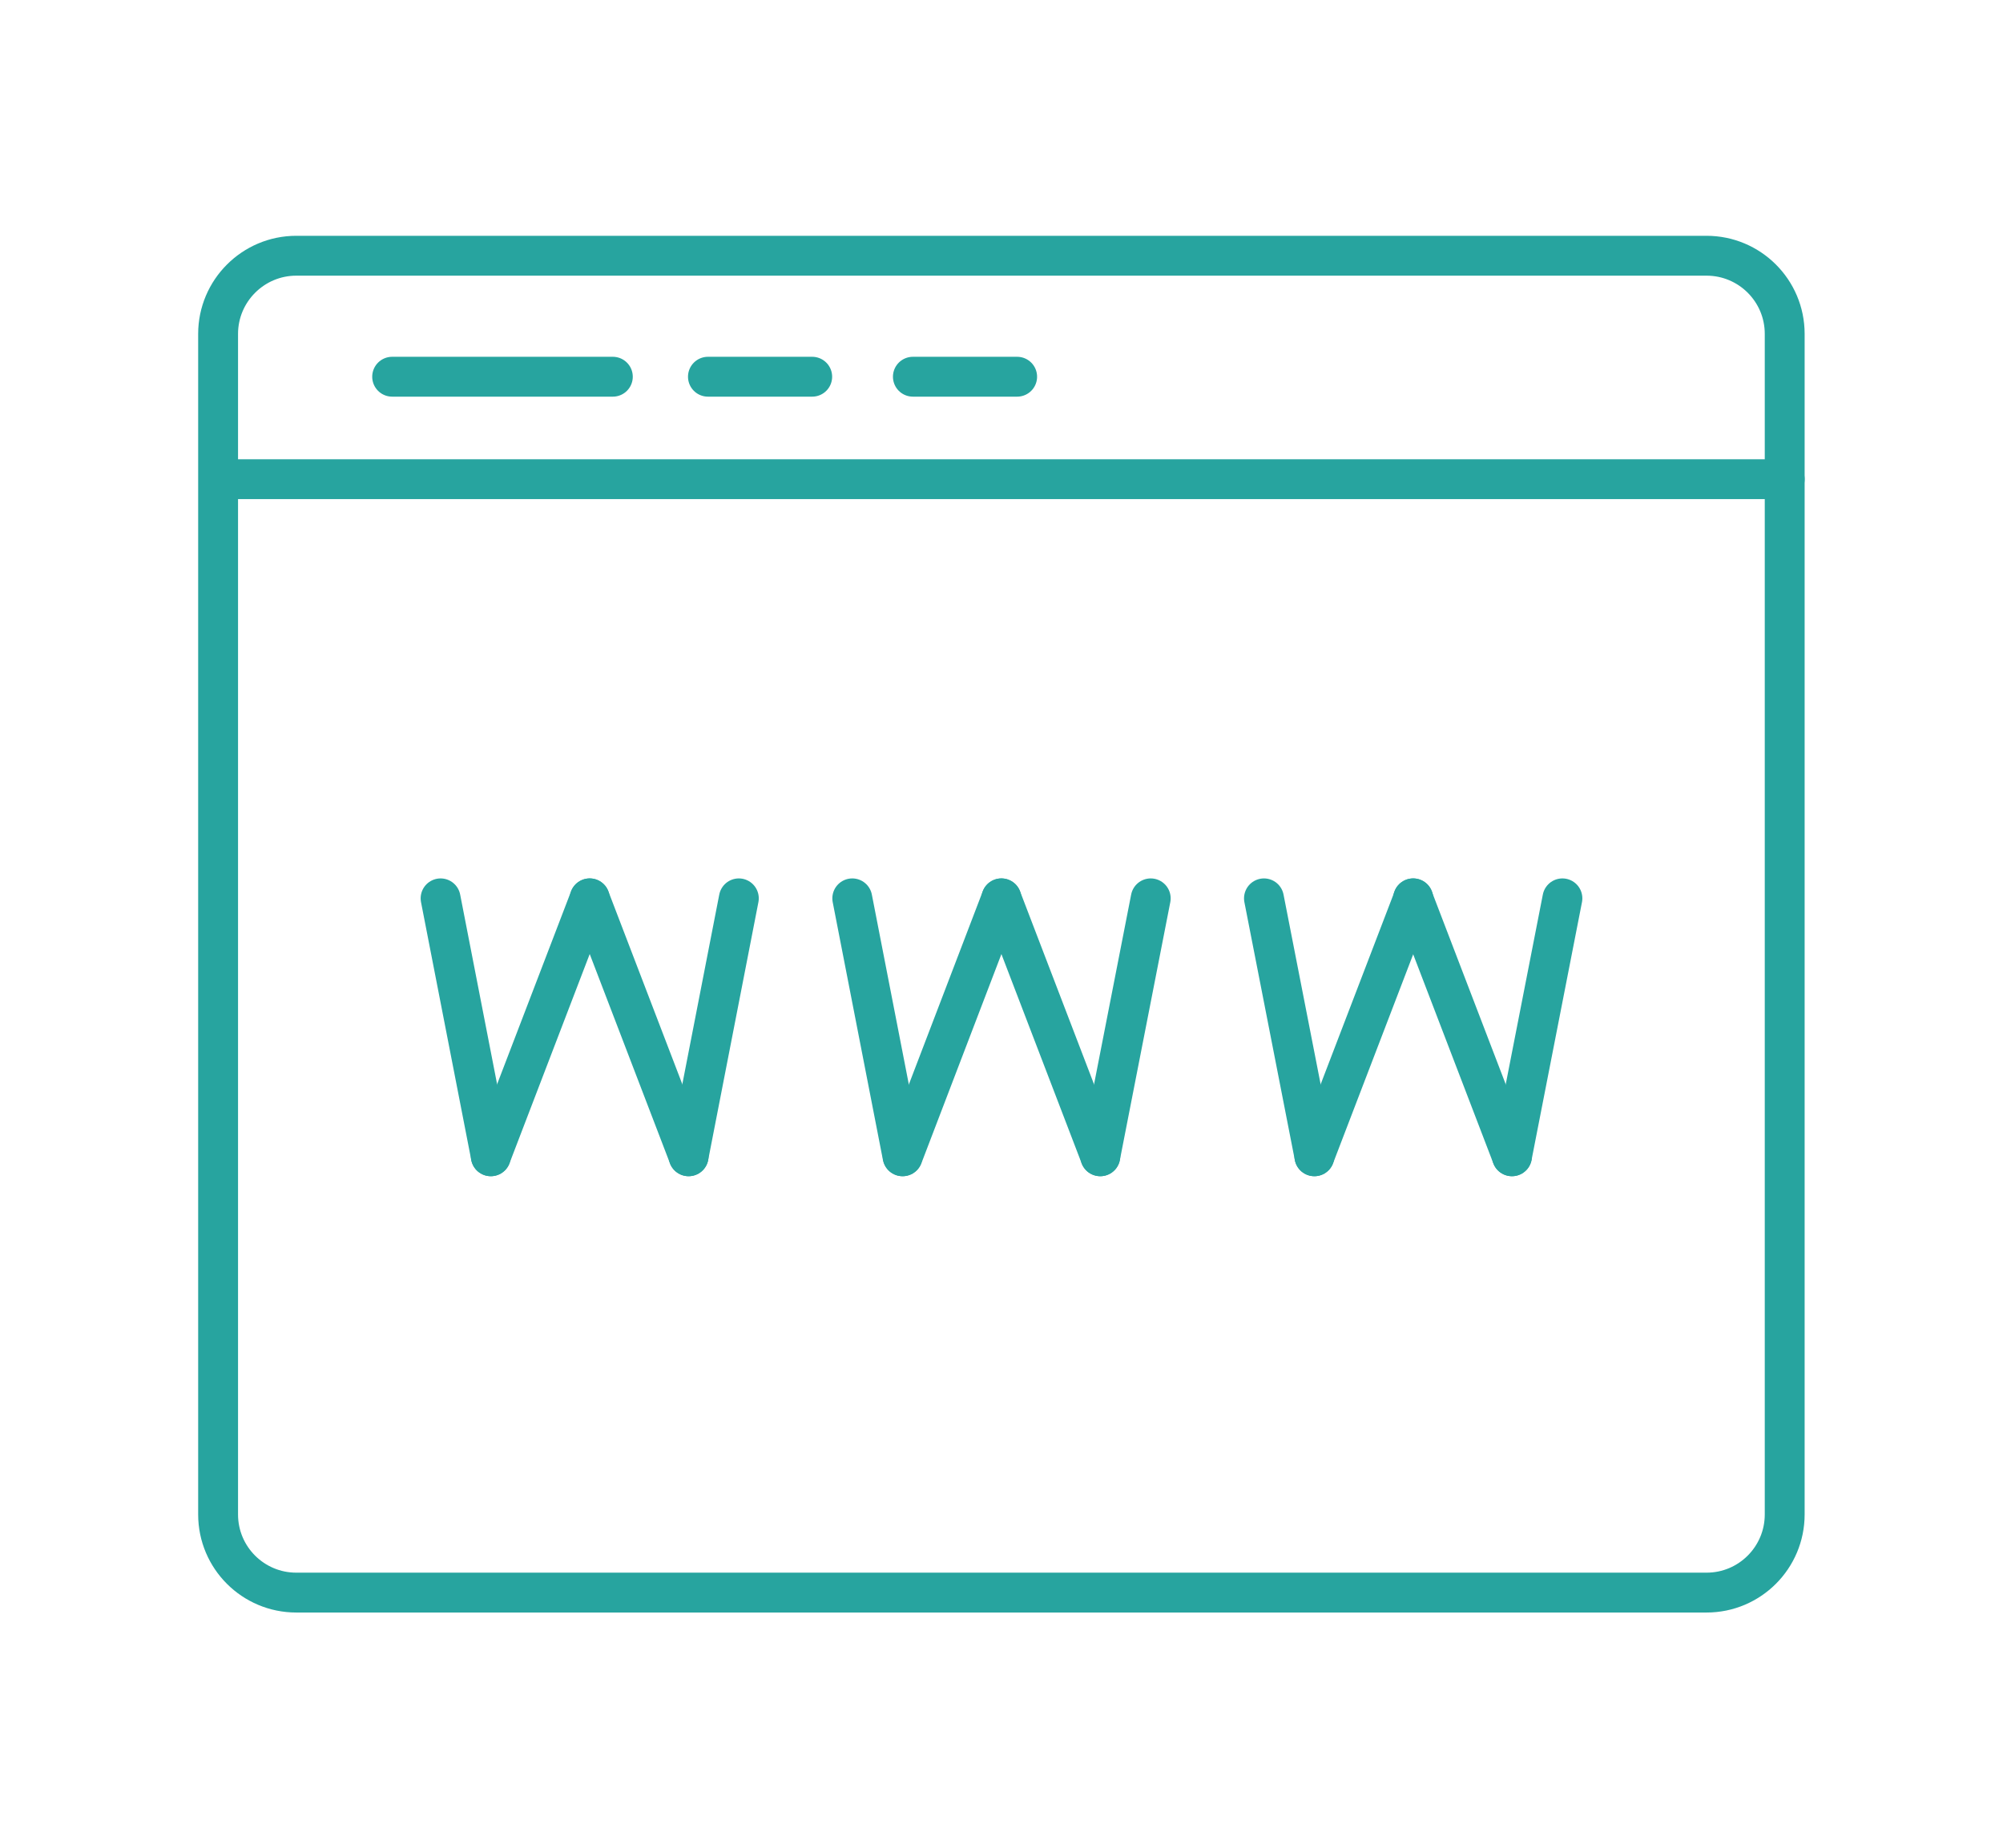 <?xml version="1.0" encoding="UTF-8"?>
<svg id="Icon_3" xmlns="http://www.w3.org/2000/svg" version="1.1" viewBox="0 0 100.47 92.73">
  <!-- Generator: Adobe Illustrator 29.8.1, SVG Export Plug-In . SVG Version: 2.1.1 Build 2)  -->
  <defs>
    <style>
      .st0 {
        fill: none;
        stroke: #27a49f;
        stroke-linecap: round;
        stroke-linejoin: round;
        stroke-width: 2px;
      }
    </style>
  </defs>
  <g id="Group_685">
    <path id="Rectangle_162" class="st0" d="M14.86,12.83h70.74c2.16,0,3.92,1.75,3.92,3.92v59.23c0,2.16-1.75,3.92-3.92,3.92H14.86c-2.16,0-3.92-1.75-3.92-3.92V16.75c0-2.16,1.76-3.92,3.92-3.92Z"/>
    <line id="Line_86" class="st0" x1="11" y1="24.04" x2="89.52" y2="24.04"/>
    <line id="Line_87" class="st0" x1="19.67" y1="18.9" x2="30.74" y2="18.9"/>
    <line id="Line_88" class="st0" x1="35.51" y1="18.9" x2="40.74" y2="18.9"/>
    <line id="Line_89" class="st0" x1="45.79" y1="18.9" x2="51.02" y2="18.9"/>
    <line id="Line_90" class="st0" x1="63.4" y1="45.07" x2="65.93" y2="58.01"/>
    <line id="Line_91" class="st0" x1="65.93" y1="58.01" x2="70.89" y2="45.07"/>
    <line id="Line_92" class="st0" x1="78.37" y1="45.07" x2="75.84" y2="58.01"/>
    <line id="Line_93" class="st0" x1="75.84" y1="58.01" x2="70.88" y2="45.07"/>
    <line id="Line_94" class="st0" x1="42.75" y1="45.07" x2="45.27" y2="58.01"/>
    <line id="Line_95" class="st0" x1="45.28" y1="58.01" x2="50.23" y2="45.07"/>
    <line id="Line_96" class="st0" x1="57.72" y1="45.07" x2="55.19" y2="58.01"/>
    <line id="Line_97" class="st0" x1="55.19" y1="58.01" x2="50.23" y2="45.07"/>
    <line id="Line_98" class="st0" x1="22.1" y1="45.07" x2="24.62" y2="58.01"/>
    <line id="Line_99" class="st0" x1="24.62" y1="58.01" x2="29.58" y2="45.07"/>
    <line id="Line_100" class="st0" x1="37.06" y1="45.07" x2="34.54" y2="58.01"/>
    <line id="Line_101" class="st0" x1="34.54" y1="58.01" x2="29.58" y2="45.07"/>
  </g>
</svg>